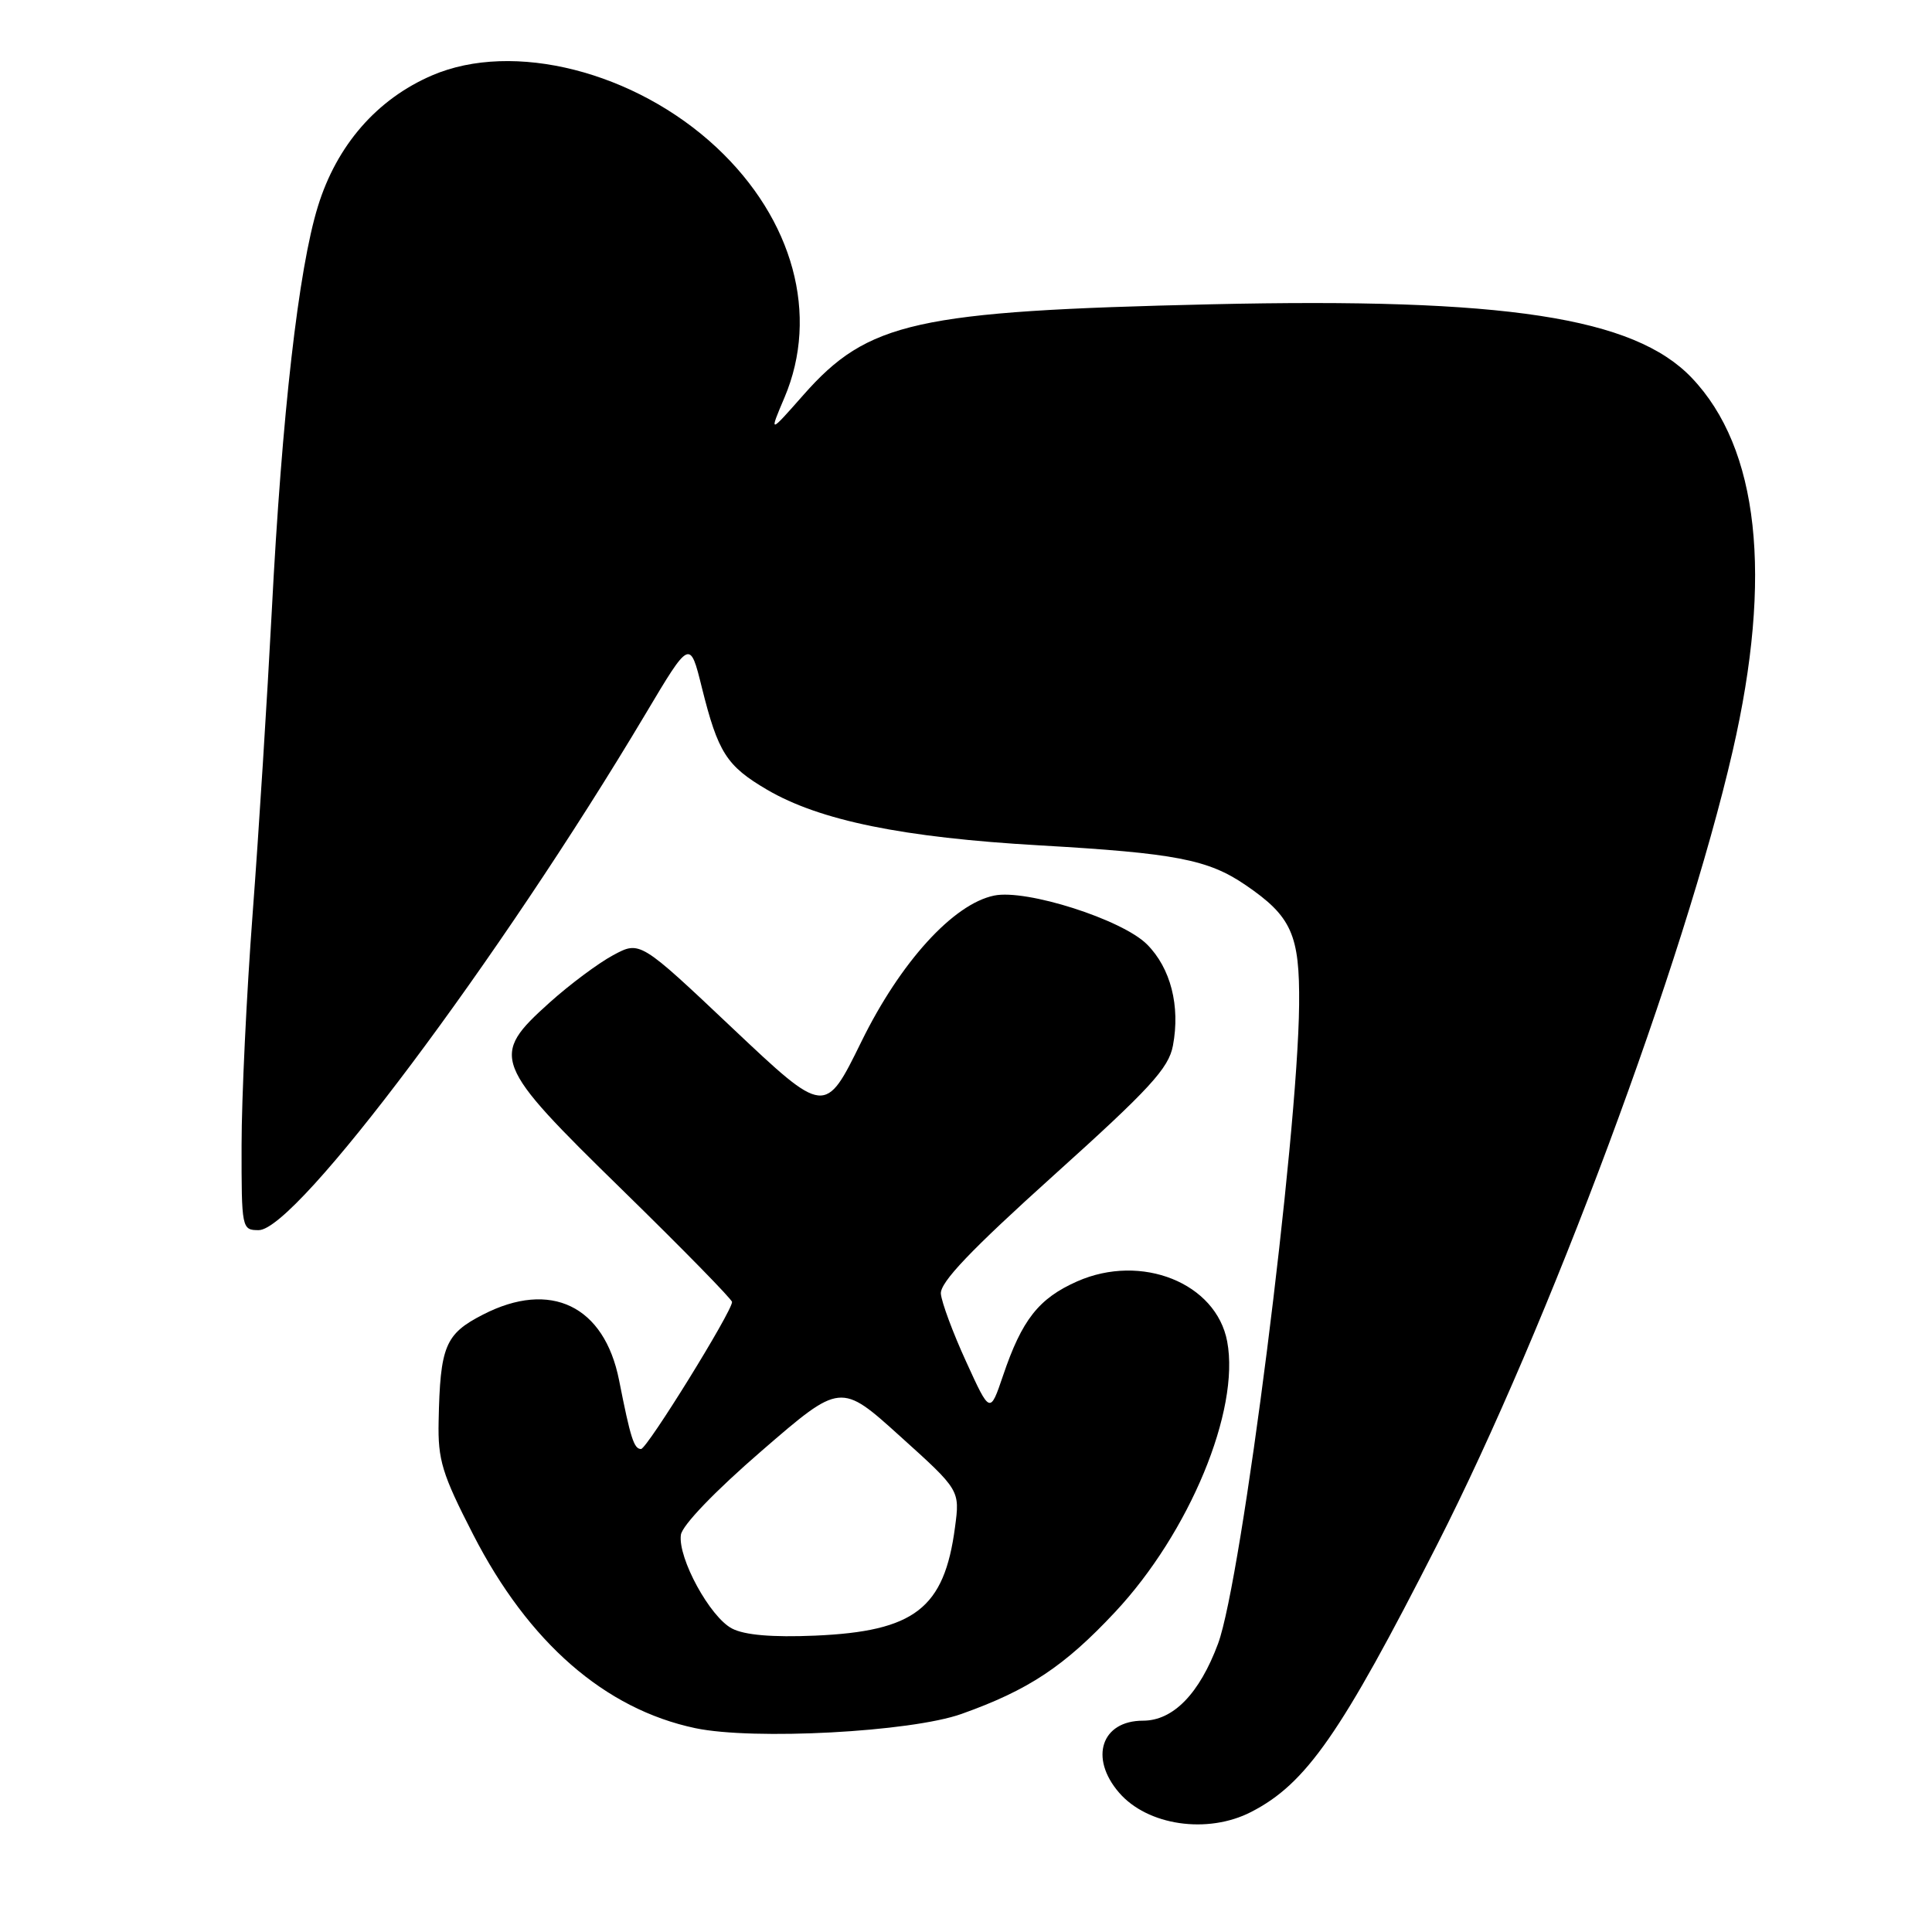 <?xml version="1.0" encoding="UTF-8" standalone="no"?>
<!DOCTYPE svg PUBLIC "-//W3C//DTD SVG 1.1//EN" "http://www.w3.org/Graphics/SVG/1.1/DTD/svg11.dtd" >
<svg xmlns="http://www.w3.org/2000/svg" xmlns:xlink="http://www.w3.org/1999/xlink" version="1.1" viewBox="0 0 256 256">
 <g >
 <path fill="currentColor"
d=" M 165.79 240.09 C 173.07 236.35 177.67 229.75 190.40 204.73 C 205.20 175.68 223.17 127.42 229.59 99.50 C 234.92 76.31 233.06 59.39 224.16 50.06 C 216.51 42.04 199.43 39.43 160.50 40.32 C 121.34 41.22 115.01 42.63 106.45 52.34 C 101.90 57.50 101.90 57.50 103.95 52.67 C 108.58 41.76 105.13 29.07 94.96 19.55 C 84.16 9.46 68.01 5.36 57.25 9.99 C 49.95 13.13 44.62 19.24 42.12 27.36 C 39.55 35.68 37.36 54.87 36.01 81.00 C 35.42 92.28 34.29 110.28 33.48 121.00 C 32.67 131.72 32.01 145.56 32.01 151.75 C 32.00 162.80 32.04 163.00 34.28 163.00 C 39.28 163.00 66.18 127.09 85.53 94.61 C 91.42 84.72 91.42 84.72 93.00 91.11 C 95.15 99.73 96.26 101.48 101.64 104.64 C 108.63 108.73 119.62 110.98 137.81 112.02 C 155.72 113.05 160.06 113.88 165.01 117.25 C 171.15 121.43 172.23 123.84 172.14 133.14 C 171.97 150.79 164.55 209.30 161.40 217.79 C 158.93 224.43 155.45 228.00 151.45 228.00 C 145.95 228.00 144.31 232.92 148.27 237.52 C 152.03 241.90 160.01 243.07 165.79 240.09 Z  M 127.42 227.10 C 136.29 223.94 141.03 220.80 147.76 213.60 C 157.61 203.07 164.32 186.87 162.61 177.76 C 161.16 170.00 151.24 166.03 142.73 169.79 C 137.63 172.05 135.41 174.87 132.90 182.30 C 131.18 187.36 131.18 187.36 128.02 180.43 C 126.27 176.62 124.77 172.57 124.67 171.43 C 124.55 169.92 128.63 165.64 139.63 155.73 C 152.36 144.27 154.86 141.55 155.42 138.55 C 156.41 133.30 155.12 128.27 151.98 125.13 C 148.69 121.84 135.97 117.78 131.72 118.67 C 126.30 119.79 119.29 127.51 114.13 138.04 C 109.33 147.82 109.33 147.82 97.06 136.24 C 84.80 124.65 84.80 124.65 81.24 126.57 C 79.27 127.63 75.49 130.45 72.83 132.84 C 64.89 139.98 65.22 140.82 82.48 157.69 C 90.47 165.50 97.00 172.17 97.00 172.52 C 97.00 173.79 85.73 192.00 84.94 192.00 C 84.00 192.00 83.55 190.57 82.03 182.88 C 80.07 173.02 72.96 169.58 64.00 174.19 C 58.98 176.76 58.32 178.36 58.12 188.34 C 58.01 193.46 58.58 195.32 62.70 203.34 C 70.04 217.65 80.15 226.46 92.13 228.99 C 99.84 230.61 120.70 229.50 127.42 227.10 Z  M 97.00 215.79 C 94.08 214.28 89.81 206.45 90.22 203.38 C 90.38 202.12 94.78 197.55 100.95 192.22 C 111.39 183.19 111.39 183.19 119.29 190.33 C 127.20 197.46 127.20 197.46 126.54 202.39 C 125.12 213.13 121.19 216.16 108.00 216.73 C 102.32 216.97 98.67 216.66 97.00 215.79 Z "/>
</g>
</svg>